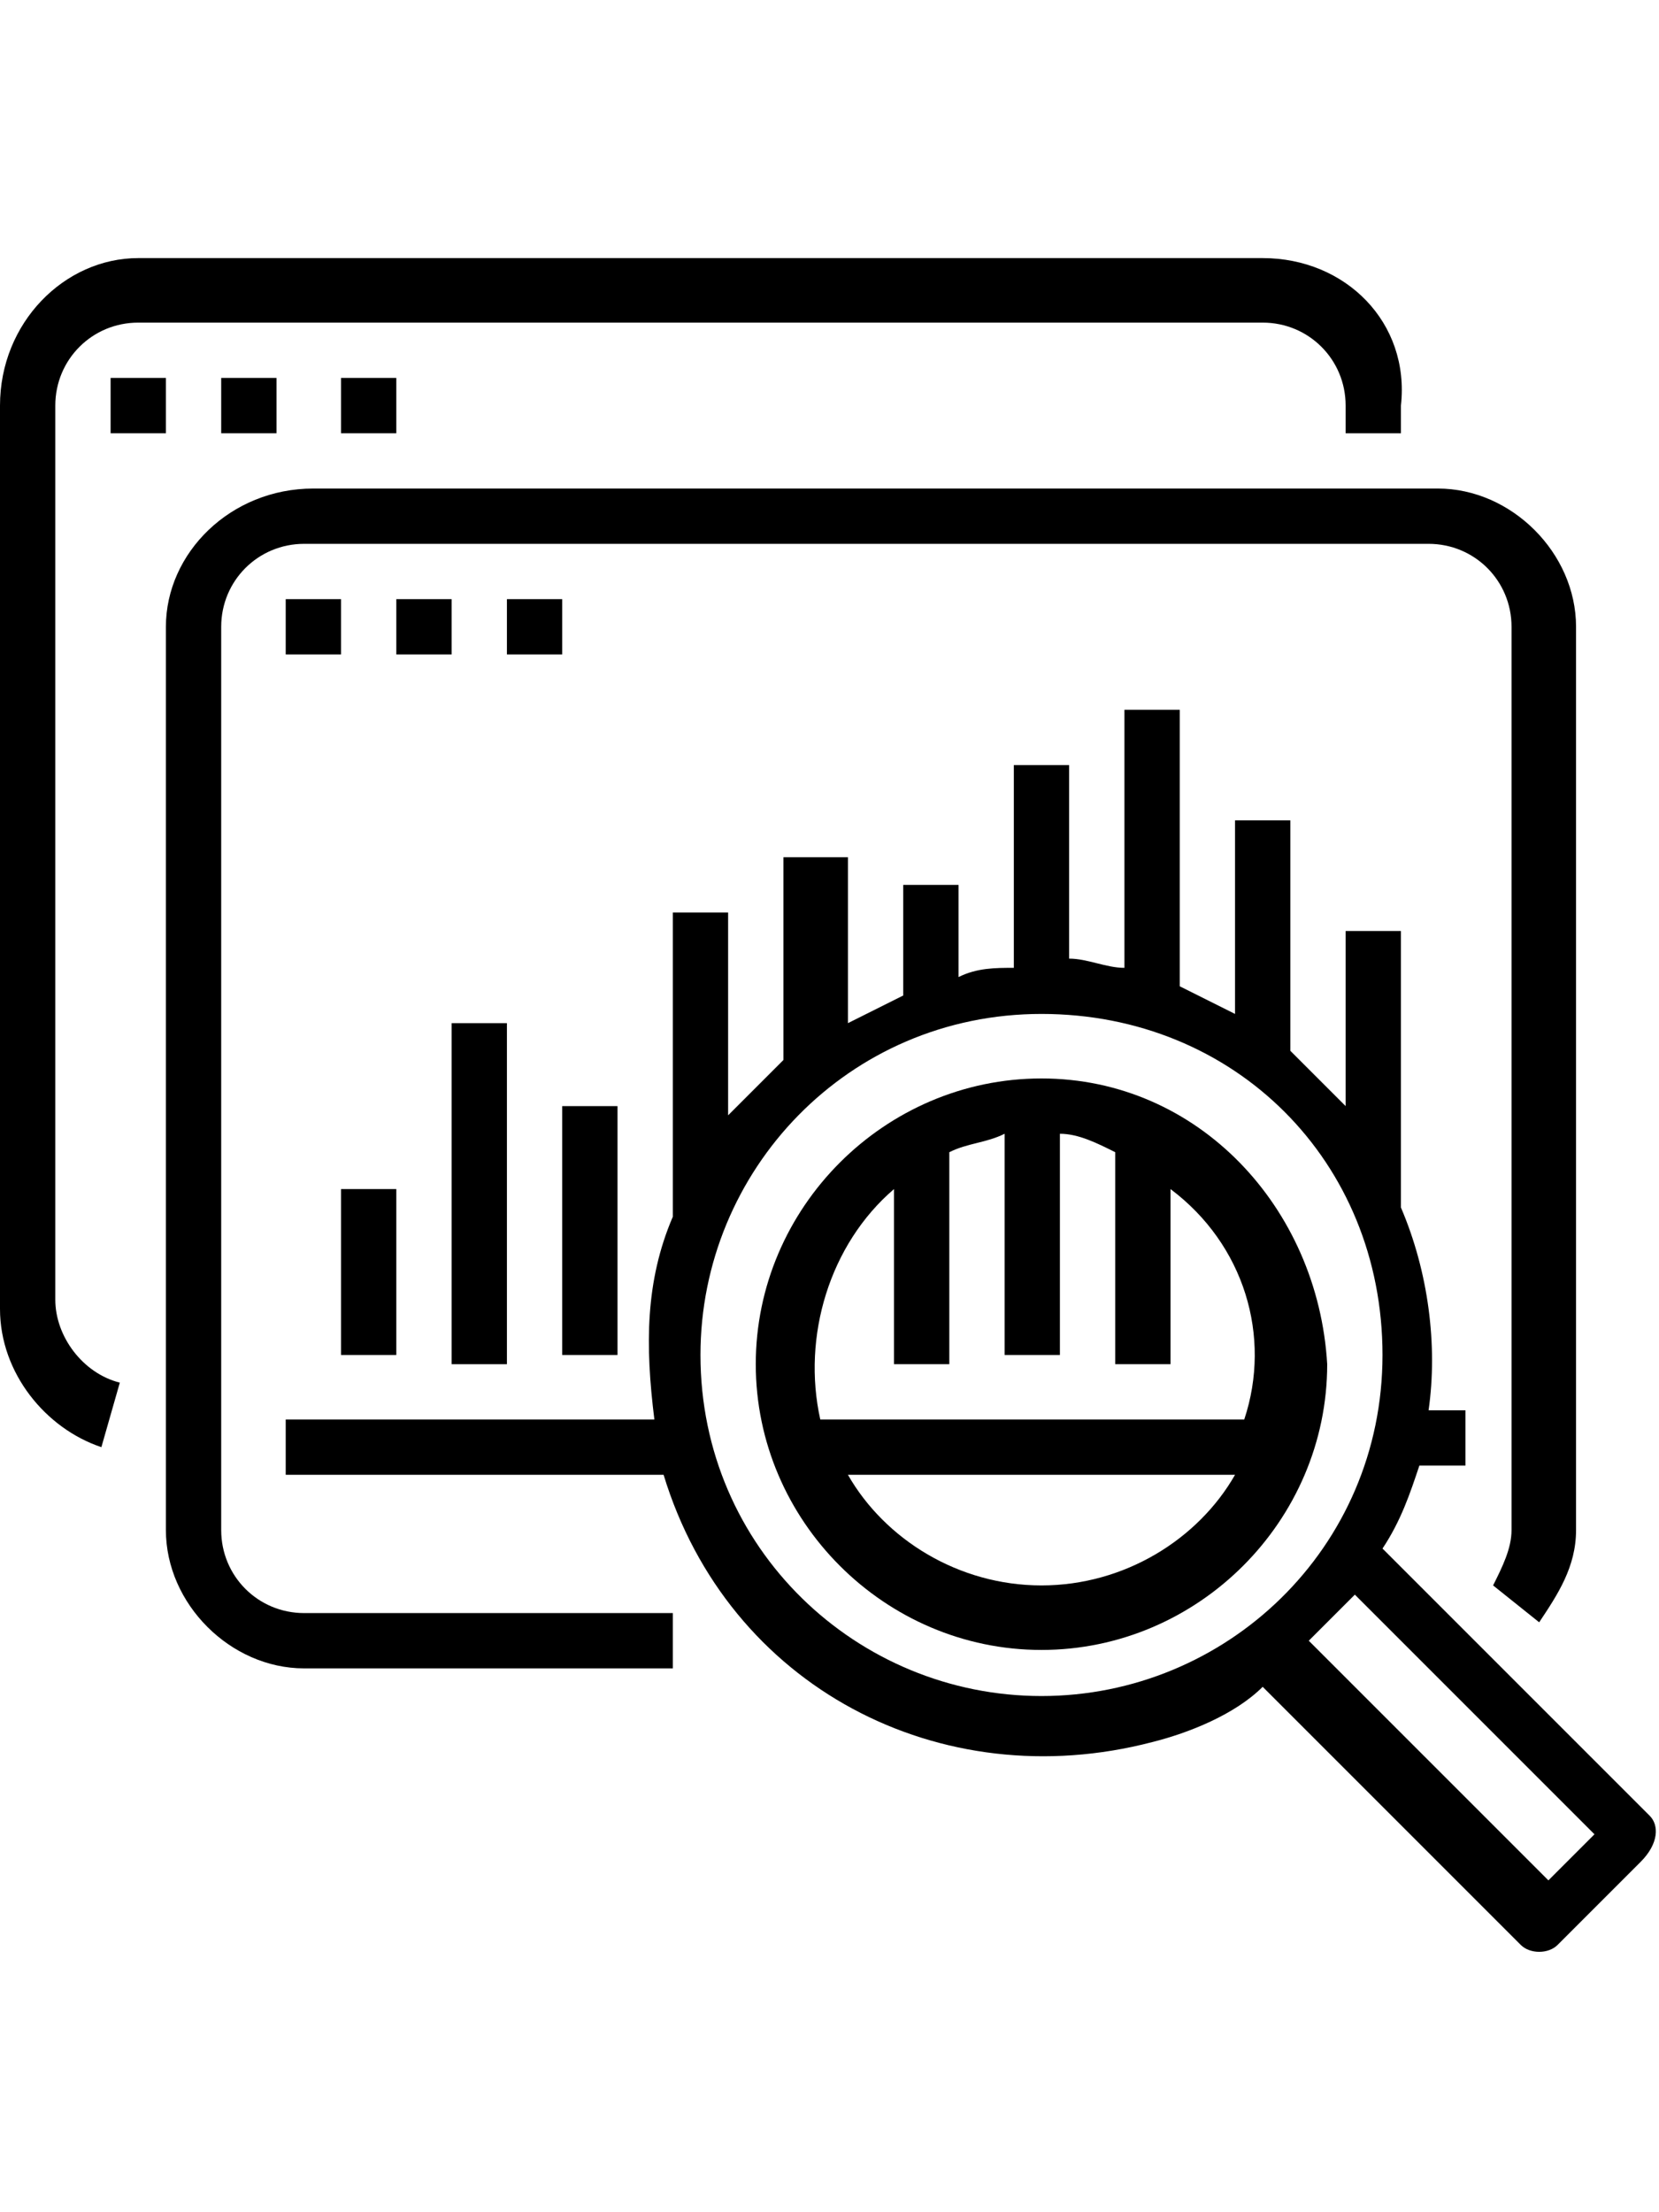 <?xml version="1.0" encoding="utf-8"?>
<!-- Generator: Adobe Illustrator 24.1.1, SVG Export Plug-In . SVG Version: 6.00 Build 0)  -->
<svg version="1.1" id="Layer_1" xmlns="http://www.w3.org/2000/svg" xmlns:xlink="http://www.w3.org/1999/xlink" x="0px" y="0px"
	 viewBox="0 0 18 24" style="enable-background:new 0 0 18 24;" xml:space="preserve">
<style type="text/css">
	.st0{fill:#FC6A55;}
	.st1{fill:#EDEDED;}
	.st2{fill:none;stroke:#FC6A55;stroke-miterlimit:10;}
	.st3{fill:#222F3F;}
	.st4{fill:#383838;}
	.st5{fill:#FFFFFF;}
	.st6{fill:#656D7A;}
	.st7{fill:#C4C4C4;}
	.st8{filter:url(#Adobe_OpacityMaskFilter);}
	.st9{fill-rule:evenodd;clip-rule:evenodd;fill:#FFFFFF;}
	.st10{mask:url(#mask-2_8_);fill-rule:evenodd;clip-rule:evenodd;fill:#FFFFFF;}
	.st11{filter:url(#Adobe_OpacityMaskFilter_1_);}
	.st12{mask:url(#mask-2_7_);fill-rule:evenodd;clip-rule:evenodd;fill:#FFFFFF;}
	.st13{filter:url(#Adobe_OpacityMaskFilter_2_);}
	.st14{mask:url(#mask-2_6_);fill-rule:evenodd;clip-rule:evenodd;fill:#FFFFFF;}
	.st15{filter:url(#Adobe_OpacityMaskFilter_3_);}
	.st16{mask:url(#mask-2_5_);fill-rule:evenodd;clip-rule:evenodd;fill:#FFFFFF;}
	.st17{filter:url(#Adobe_OpacityMaskFilter_4_);}
	.st18{mask:url(#mask-2_2_);fill:none;stroke:#FFFFFF;stroke-width:1.5;stroke-miterlimit:10;}
	.st19{fill:#B4A3EE;}
	.st20{fill:#434343;}
	.st21{fill:#434343;stroke:#F9F9F9;stroke-width:0.25;stroke-miterlimit:10;}
	.st22{fill:none;stroke:#FC6A55;stroke-width:0.75;stroke-miterlimit:10;}
	.st23{fill:#FC6A55;stroke:#FC6A55;stroke-width:0.25;stroke-miterlimit:10;}
	.st24{fill:#FC6A55;stroke:#FC6A55;stroke-width:0.5;stroke-miterlimit:10;}
	.st25{opacity:0.153;fill:url(#Path_44_);enable-background:new    ;}
	.st26{opacity:0.1;fill:#590BB2;enable-background:new    ;}
	.st27{fill:#8E8CA8;}
	.st28{fill:#F5F4F9;}
	.st29{fill:#FFD5B8;}
	.st30{fill:#FC8473;}
	.st31{fill:#1C3475;}
	.st32{fill:#DDD9E4;}
	.st33{fill:#828FB3;}
	.st34{opacity:7.584635e-02;fill:url(#Path_45_);enable-background:new    ;}
	.st35{fill:#FFBE92;}
	.st36{fill:#FB8E7F;}
	.st37{fill:#FDB1A6;}
	.st38{fill:#FC806F;}
	.st39{fill:#FFE783;}
	.st40{fill:#104478;}
	.st41{fill:none;stroke:#FFFFFF;stroke-miterlimit:10;}
	.st42{fill:none;stroke:#000000;stroke-width:0.15;stroke-miterlimit:10;}
	.st43{opacity:0.1;fill:url(#Path_46_);enable-background:new    ;}
	.st44{opacity:0.1;fill:url(#Path_47_);enable-background:new    ;}
	.st45{fill-rule:evenodd;clip-rule:evenodd;fill:#FC6A55;}
	.st46{fill-rule:evenodd;clip-rule:evenodd;}
	.st47{fill:#FF6757;}
	.st48{fill:#6C973D;}
	.st49{fill:none;stroke:#FFFFFF;stroke-width:0.5;stroke-miterlimit:10;}
	.st50{fill:#606060;}
	.st51{fill:#F16A56;}
	.st52{fill:#515252;}
	.st53{fill:#656565;}
	.st54{fill:#F26A56;}
	.st55{fill:none;stroke:#F16A56;stroke-miterlimit:10;}
	.st56{fill:none;stroke:#929292;stroke-miterlimit:10;}
	.st57{fill:#929292;}
	.st58{fill:none;stroke:#000000;stroke-width:0.5;stroke-miterlimit:10;}
	.st59{fill:#A8A7A7;}
	.st60{fill:#F79F91;}
	.st61{fill:#9BDBD5;}
	.st62{fill:#222121;}
	.st63{stroke:#000000;stroke-width:0.25;stroke-miterlimit:10;}
</style>
<g>
	<g>
		<g>
			<path d="M13.7,2.8H1.5C0.7,2.8,0,3.5,0,4.4v9.8c0,0.7,0.5,1.3,1.1,1.5L1.3,15c-0.4-0.1-0.7-0.5-0.7-0.9V4.4
				c0-0.5,0.4-0.9,0.9-0.9h12.2c0.5,0,0.9,0.4,0.9,0.9v0.3h0.6V4.4C15.3,3.5,14.6,2.8,13.7,2.8z"/>
		</g>
	</g>
	<g>
		<g>
			<rect x="1.2" y="4.1" width="0.6" height="0.6"/>
		</g>
	</g>
	<g>
		<g>
			<rect x="2.4" y="4.1" width="0.6" height="0.6"/>
		</g>
	</g>
	<g>
		<g>
			<rect x="3.7" y="4.1" width="0.6" height="0.6"/>
		</g>
	</g>
	<g>
		<g>
			<path d="M17.9,19.7L15,16.8c0.2-0.3,0.3-0.6,0.4-0.9h0.5v-0.6h-0.4c0.1-0.7,0-1.5-0.3-2.2v-3h-0.6v1.9c-0.2-0.2-0.4-0.4-0.6-0.6
				V8.9h-0.6v2.1c-0.2-0.1-0.4-0.2-0.6-0.3v-3h-0.6v2.8c-0.2,0-0.4-0.1-0.6-0.1V8.3H11v2.2c-0.2,0-0.4,0-0.6,0.1v-1H9.8v1.2
				c-0.2,0.1-0.4,0.2-0.6,0.3V9.3H8.5v2.2c-0.2,0.2-0.4,0.4-0.6,0.6V9.9H7.3v3.3C7,13.9,7,14.6,7.1,15.4h-4V16h4.1
				c0.7,2.3,3,3.5,5.3,2.9c0.4-0.1,0.9-0.3,1.2-0.6l2.8,2.8c0.1,0.1,0.3,0.1,0.4,0l0.9-0.9C18,20,18,19.8,17.9,19.7z M11.3,18.4
				c-2,0-3.7-1.6-3.7-3.7c0-2,1.6-3.7,3.7-3.7s3.7,1.6,3.7,3.7S13.3,18.4,11.3,18.4z M16.8,20.4l-2.6-2.6c0.2-0.2,0.3-0.3,0.5-0.5
				l2.6,2.6L16.8,20.4z"/>
		</g>
	</g>
	<g>
		<g>
			<path d="M11.3,11.7c-1.7,0-3.1,1.4-3.1,3.1s1.4,3.1,3.1,3.1s3.1-1.4,3.1-3.1C14.3,13.1,13,11.7,11.3,11.7z M11.3,17.2
				c-0.9,0-1.7-0.5-2.1-1.2h4.2C13,16.7,12.2,17.2,11.3,17.2z M8.9,15.4c-0.2-0.9,0.1-1.9,0.8-2.5v1.9h0.6v-2.3
				c0.2-0.1,0.4-0.1,0.6-0.2v2.4h0.6v-2.4c0.2,0,0.4,0.1,0.6,0.2v2.3h0.6v-1.9c0.8,0.6,1.1,1.6,0.8,2.5H8.9z"/>
		</g>
	</g>
	<g>
		<g>
			<path d="M15.6,5.3H3.4C2.5,5.3,1.8,6,1.8,6.8v9.8c0,0.8,0.7,1.5,1.5,1.5h4v-0.6h-4c-0.5,0-0.9-0.4-0.9-0.9V6.8
				c0-0.5,0.4-0.9,0.9-0.9h12.2c0.5,0,0.9,0.4,0.9,0.9v9.8c0,0.2-0.1,0.4-0.2,0.6l0.5,0.4c0.2-0.3,0.4-0.6,0.4-1V6.8
				C17.1,6,16.4,5.3,15.6,5.3z"/>
		</g>
	</g>
	<g>
		<g>
			<rect x="3.1" y="6.5" width="0.6" height="0.6"/>
		</g>
	</g>
	<g>
		<g>
			<rect x="4.3" y="6.5" width="0.6" height="0.6"/>
		</g>
	</g>
	<g>
		<g>
			<rect x="5.5" y="6.5" width="0.6" height="0.6"/>
		</g>
	</g>
	<g>
		<g>
			<rect x="3.7" y="12.9" width="0.6" height="1.8"/>
		</g>
	</g>
	<g>
		<g>
			<rect x="4.9" y="11.1" width="0.6" height="3.7"/>
		</g>
	</g>
	<g>
		<g>
			<rect x="6.1" y="12" width="0.6" height="2.7"/>
		</g>
	</g>
</g>
</svg>
